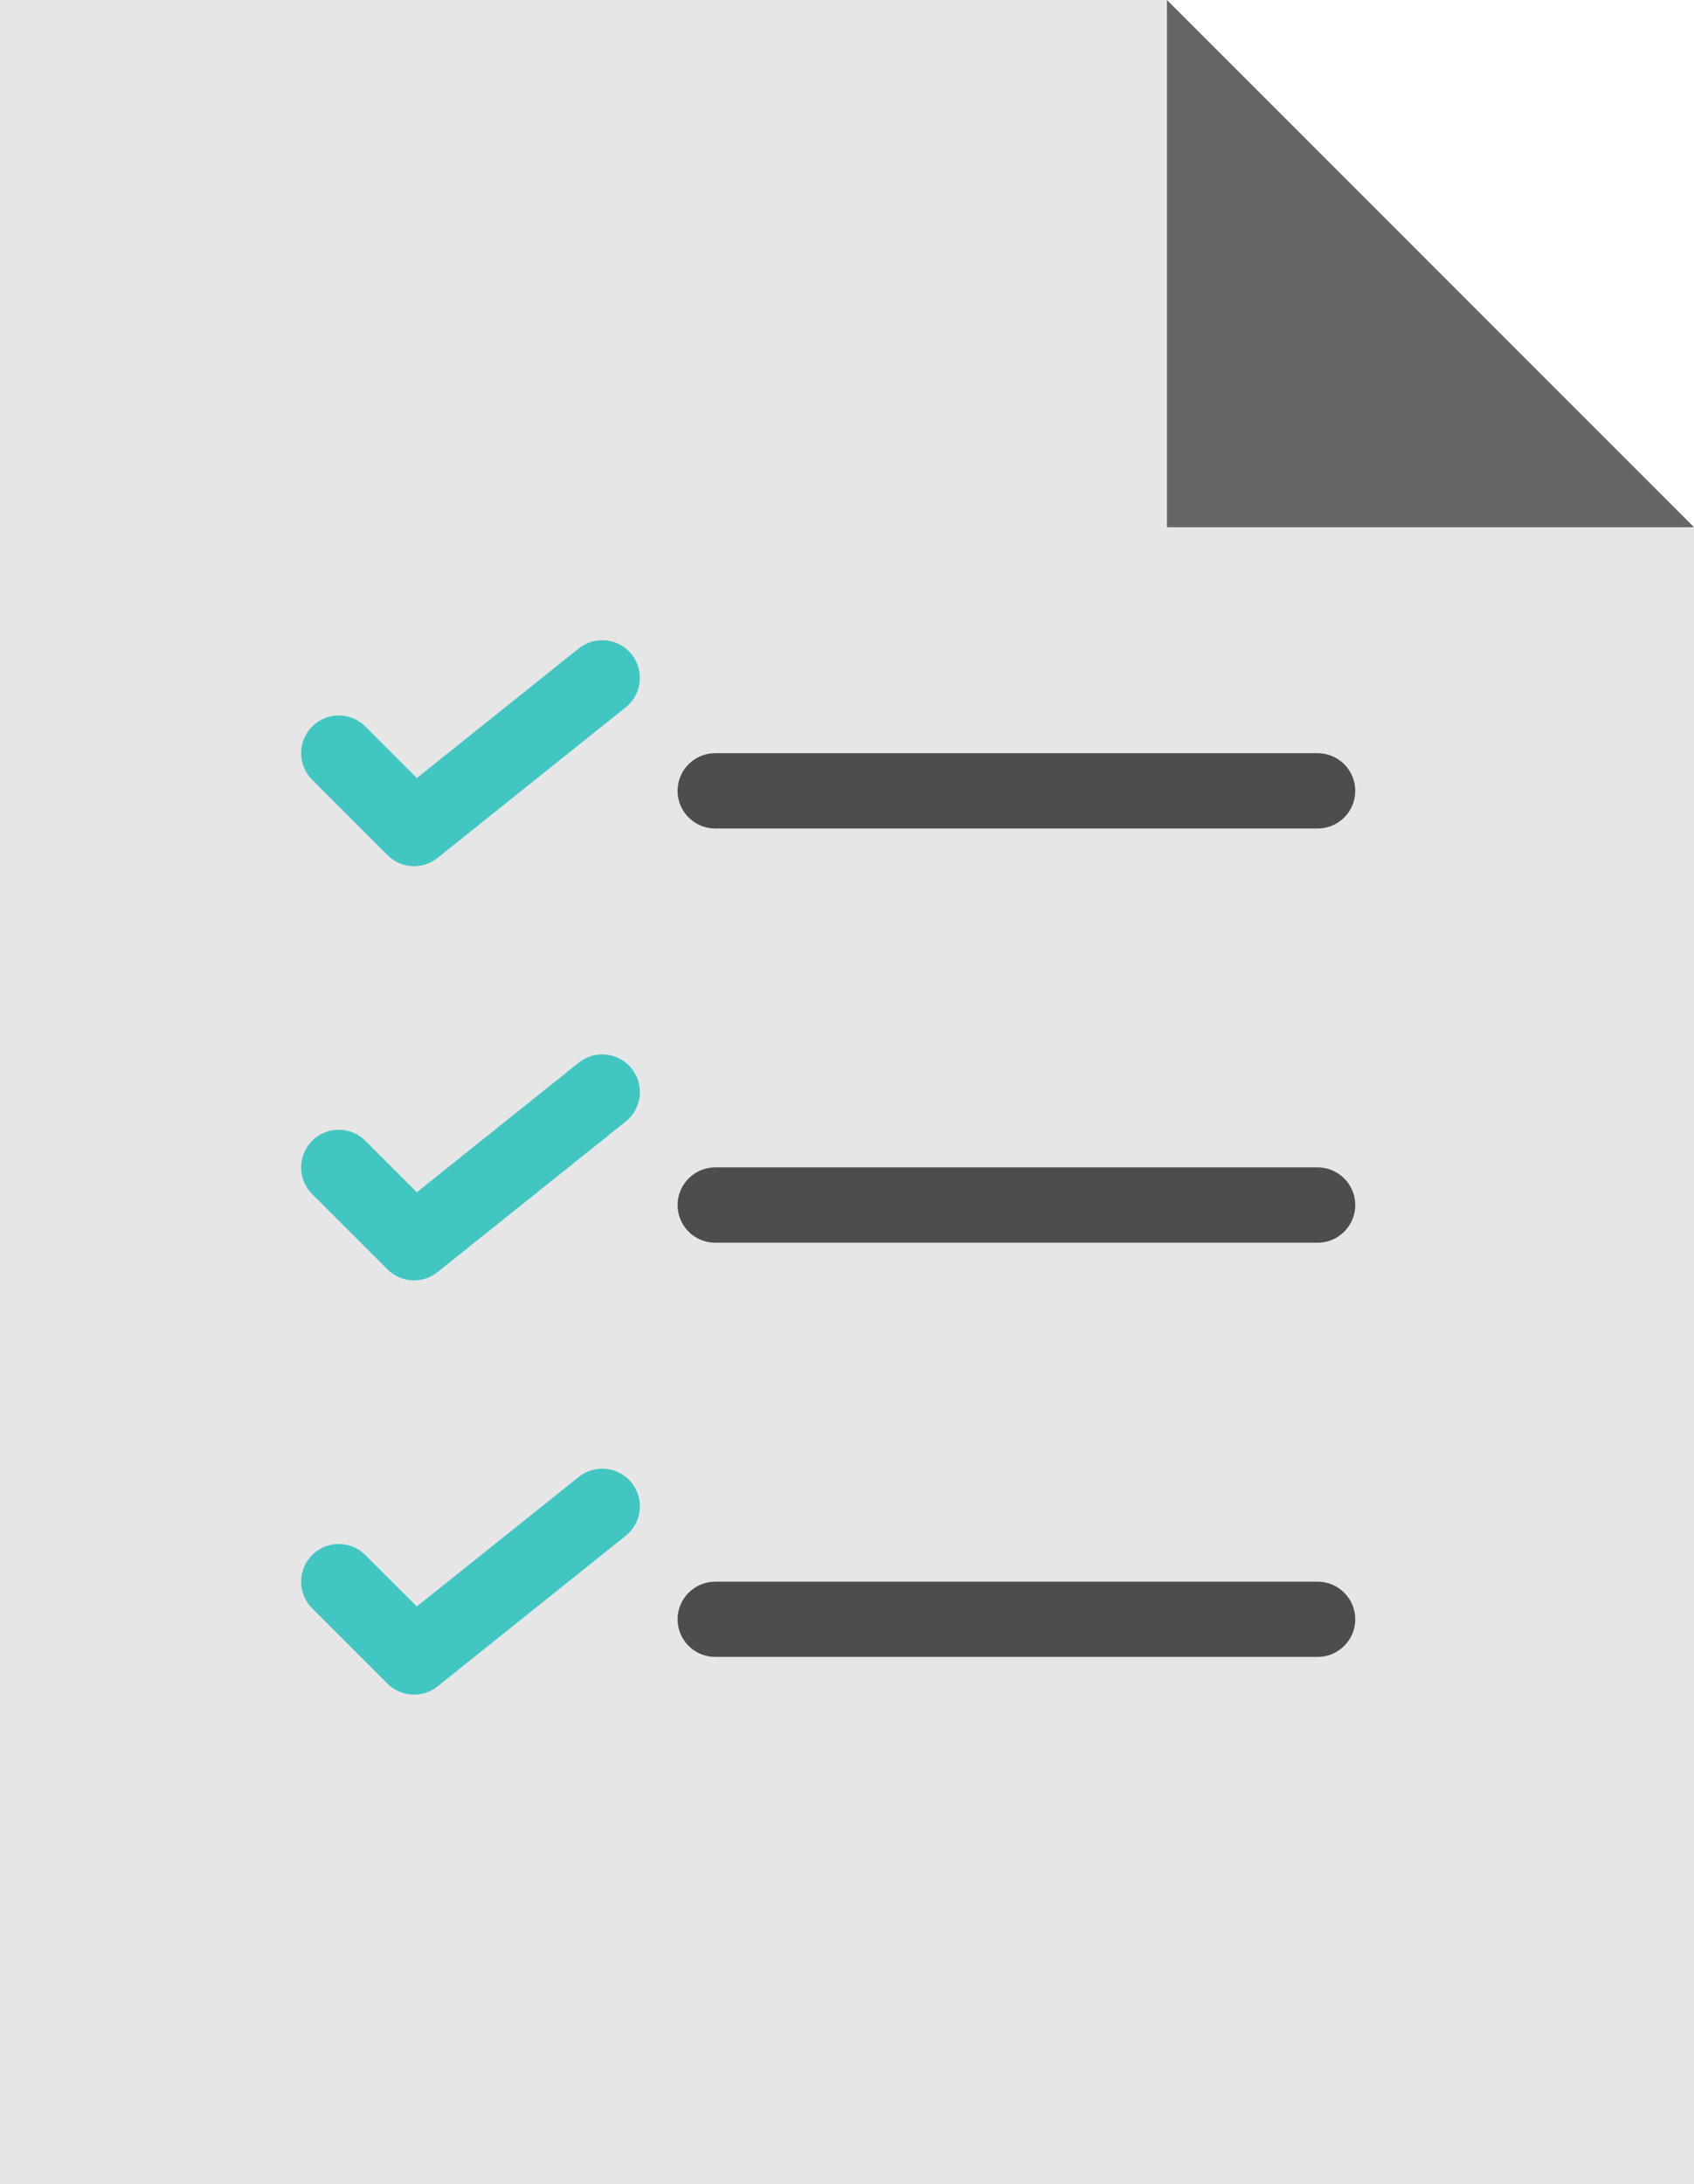 <?xml version="1.0" encoding="UTF-8"?>
<!DOCTYPE svg PUBLIC "-//W3C//DTD SVG 1.1//EN" "http://www.w3.org/Graphics/SVG/1.1/DTD/svg11.dtd">
<!-- Creator: CorelDRAW X7 -->
<svg xmlns="http://www.w3.org/2000/svg" xml:space="preserve" width="162.931mm" height="210mm" version="1.1" style="shape-rendering:geometricPrecision; text-rendering:geometricPrecision; image-rendering:optimizeQuality; fill-rule:evenodd; clip-rule:evenodd"
viewBox="0 0 15923 20523"
 xmlns:xlink="http://www.w3.org/1999/xlink">
 <defs>
  <style type="text/css">
   <![CDATA[
    .fil3 {fill:#41C6C2}
    .fil2 {fill:#4D4D4D}
    .fil1 {fill:#666666}
    .fil0 {fill:#E6E6E6}
   ]]>
  </style>
 </defs>
 <g id="Camada_x0020_1">
  <polygon class="fil0" points="15923,4954 10969,0 0,0 0,20523 15923,20523 "/>
  <polygon class="fil1" points="10969,0 10969,4954 15923,4954 "/>
  <path class="fil2" d="M12385 7785l-5662 0c-195,0 -354,-158 -354,-354 0,-196 159,-354 354,-354l5662 0c195,0 354,158 354,354 0,196 -159,354 -354,354z"/>
  <path class="fil3" d="M3892 8139c-91,0 -182,-35 -250,-104l-708 -708c-138,-138 -138,-362 0,-500 138,-139 362,-139 500,0l484 484 1522 -1218c152,-122 376,-97 497,55 122,153 98,376 -55,498l-1769 1415c-65,52 -143,78 -221,78z"/>
  <path class="fil2" d="M12385 11677l-5662 0c-195,0 -354,-158 -354,-354 0,-195 159,-354 354,-354l5662 0c195,0 354,159 354,354 0,196 -159,354 -354,354z"/>
  <path class="fil3" d="M3892 12031c-91,0 -182,-35 -250,-104l-708 -707c-138,-139 -138,-362 0,-501 138,-138 362,-138 500,0l484 484 1522 -1218c152,-122 376,-97 497,55 122,153 98,376 -55,498l-1769 1415c-65,52 -143,78 -221,78z"/>
  <path class="fil2" d="M12385 15569l-5662 0c-195,0 -354,-158 -354,-353 0,-196 159,-354 354,-354l5662 0c195,0 354,158 354,354 0,195 -159,353 -354,353z"/>
  <path class="fil3" d="M3892 15923c-91,0 -182,-35 -250,-103l-708 -708c-138,-138 -138,-362 0,-500 138,-139 362,-139 500,0l484 483 1522 -1217c152,-122 376,-98 497,55 122,153 98,375 -55,497l-1769 1416c-65,52 -143,77 -221,77z"/>
  <g id="_661251360">
  </g>
  <g id="_661248672">
  </g>
  <g id="_661249376">
  </g>
  <g id="_661248928">
  </g>
  <g id="_661243744">
  </g>
  <g id="_661248736">
  </g>
  <g id="_661242688">
  </g>
  <g id="_661250336">
  </g>
  <g id="_661249952">
  </g>
  <g id="_661250144">
  </g>
  <g id="_661250720">
  </g>
  <g id="_661252672">
  </g>
  <g id="_661245920">
  </g>
  <g id="_661245440">
  </g>
  <g id="_661245472">
  </g>
  <g id="_661240224">
  </g>
  <g id="_661244896">
  </g>
  <g id="_661246112">
  </g>
  <g id="_661252640">
  </g>
  <g id="_661244704">
  </g>
  <g id="_661240768">
  </g>
  <g id="_661240832">
  </g>
  <g id="_661240000">
  </g>
  <g id="_661244000">
  </g>
  <g id="_661240672">
  </g>
  <g id="_661241632">
  </g>
  <g id="_661254944">
  </g>
  <g id="_661250016">
  </g>
  <g id="_661253024">
  </g>
  <g id="_661254080">
  </g>
 </g>
</svg>
